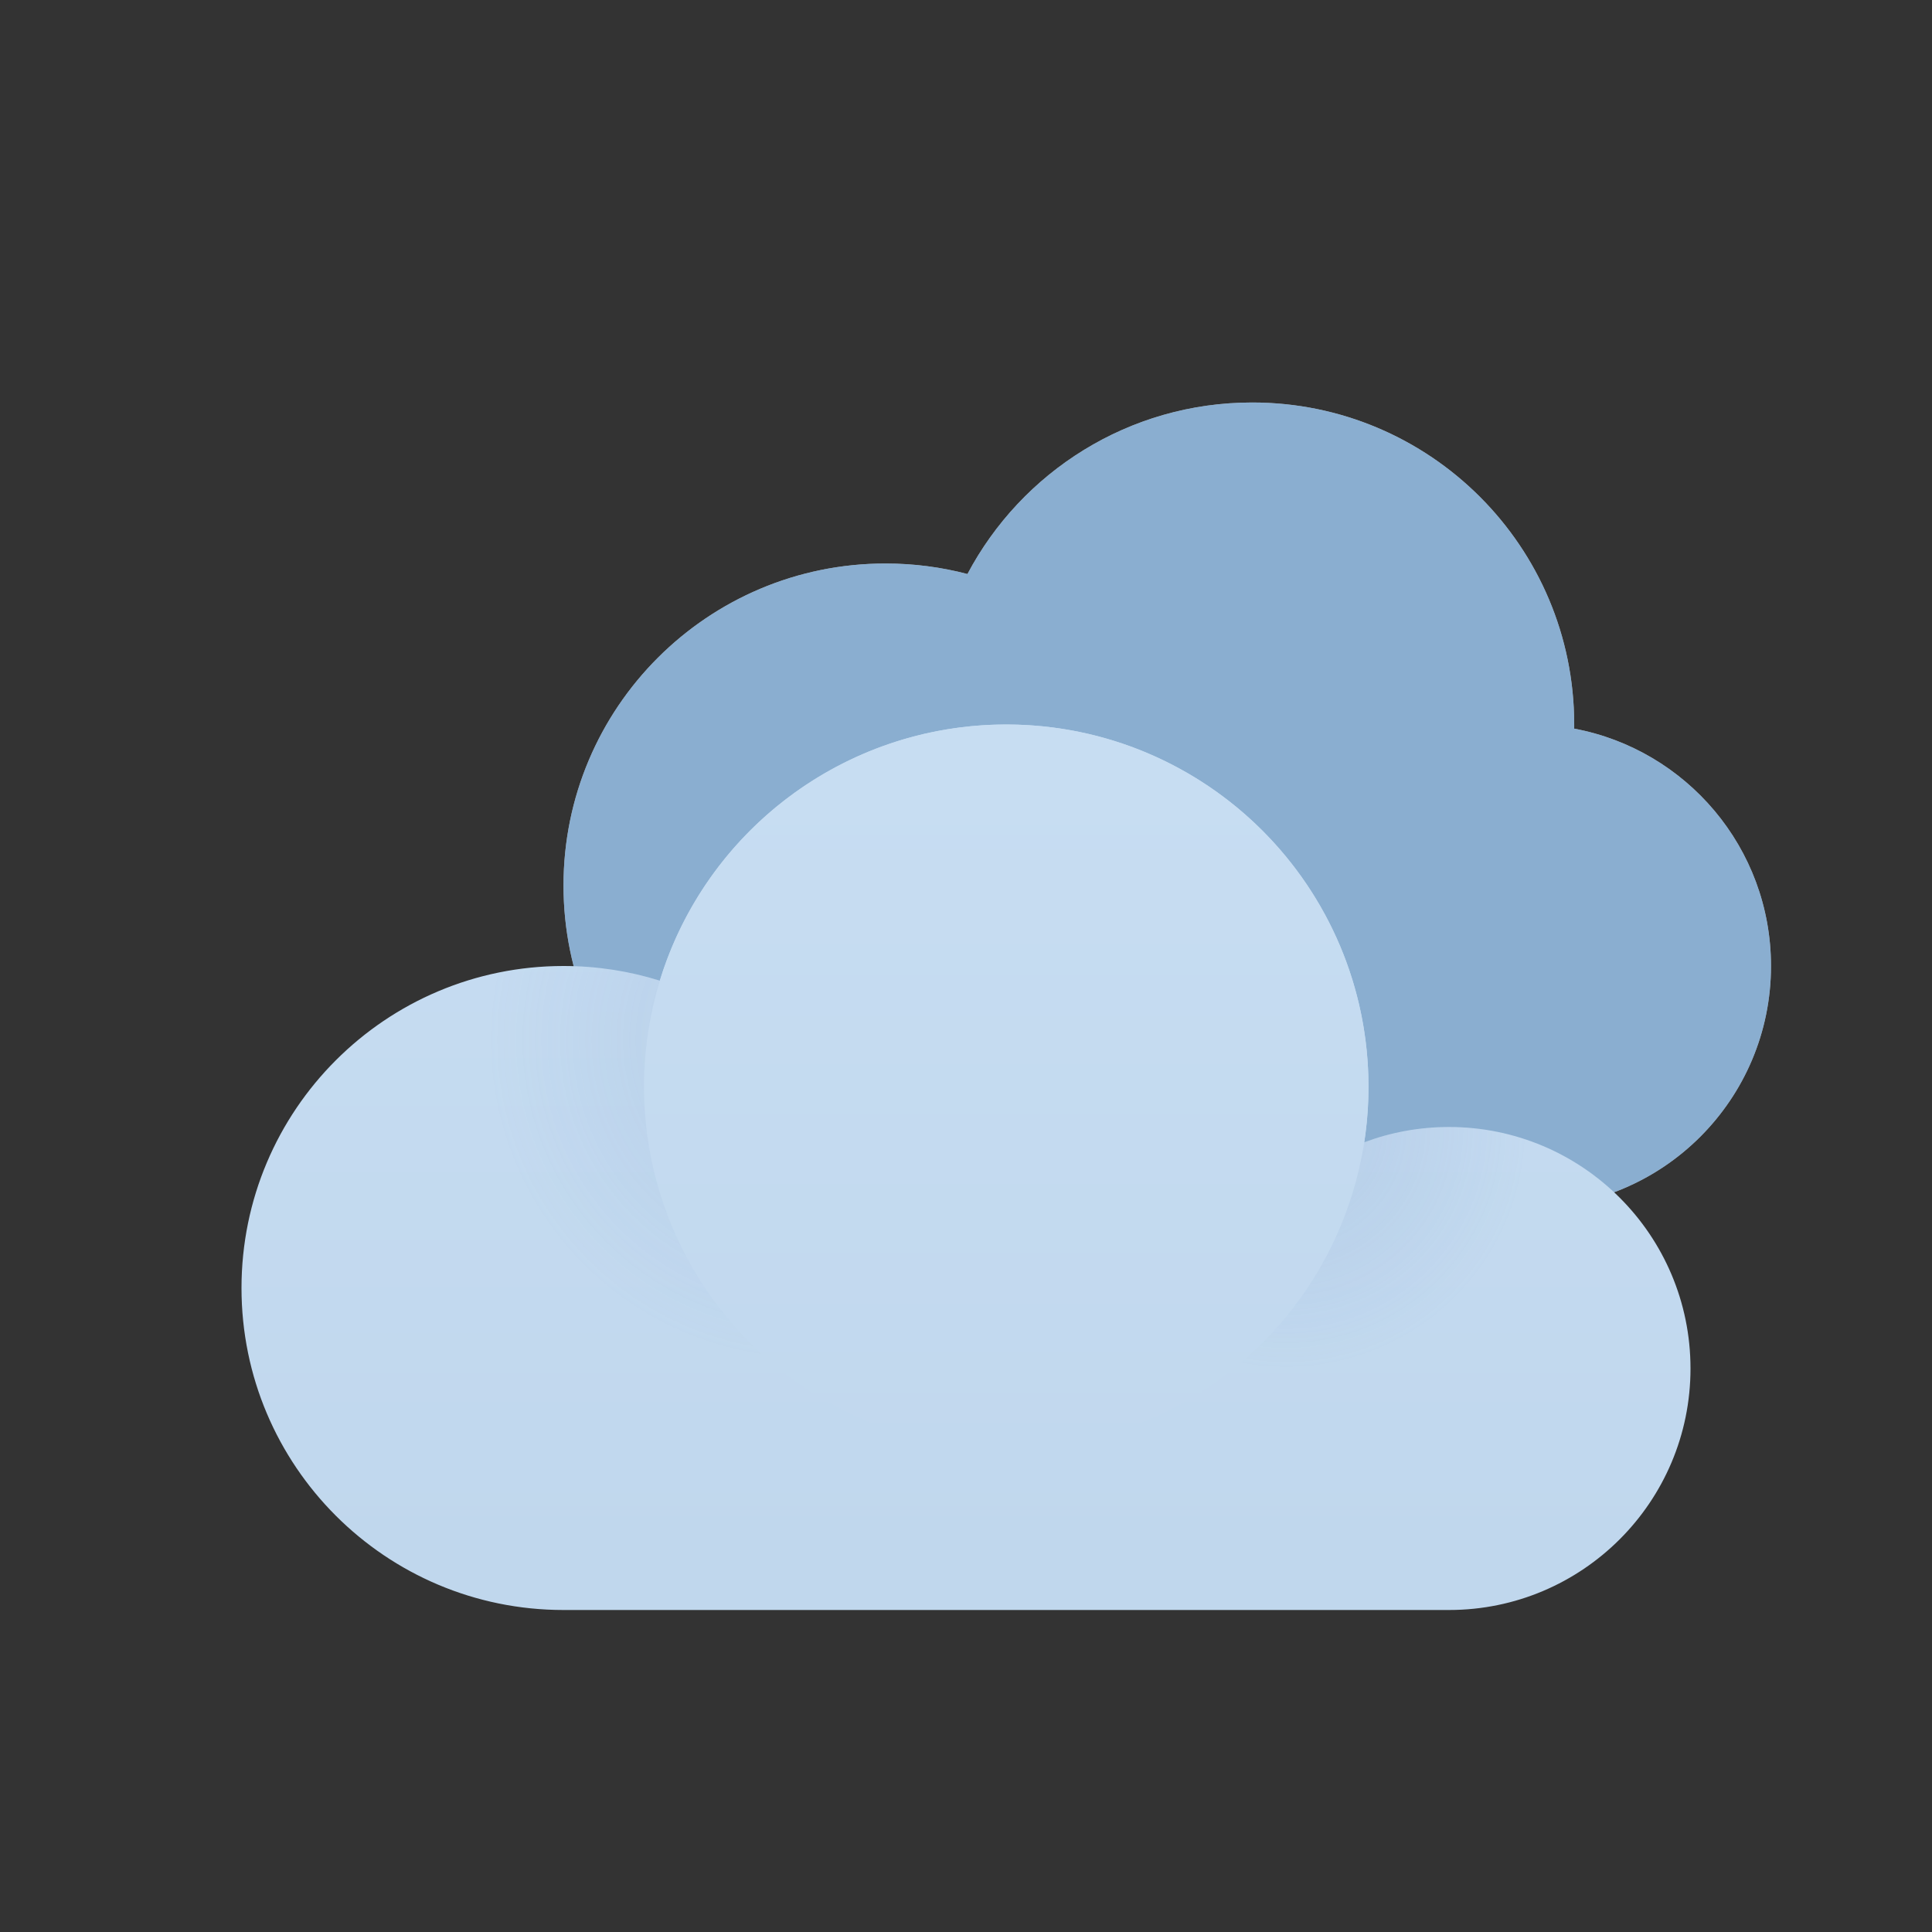<?xml version="1.0" encoding="UTF-8" standalone="no"?>
<svg width="36px" height="36px" viewBox="0 0 36 36" version="1.1" xmlns="http://www.w3.org/2000/svg" xmlns:xlink="http://www.w3.org/1999/xlink">
    <rect x="0" y="0" width="36" height="36" fill="#333333" stroke="none"/>
    <!-- Generator: Sketch 48.2 (47327) - http://www.bohemiancoding.com/sketch -->
    <title>ovc theme</title>
    <desc>Created with Sketch.</desc>
    <defs>
        <path d="M28.5,22.5 C30.985,22.5 33,20.485 33,18 C33,15.799 31.42,13.968 29.333,13.577 C29.333,13.551 29.333,13.526 29.333,13.5 C29.333,10.186 26.647,7.5 23.333,7.5 C21.032,7.5 19.034,8.795 18.027,10.696 C17.54,10.568 17.028,10.5 16.5,10.5 C13.186,10.5 10.5,13.186 10.5,16.5 C10.5,19.814 13.186,22.5 16.5,22.5 L28.5,22.5 Z" id="path-1"></path>
        <radialGradient cx="88.2%" cy="11.315%" fx="88.2%" fy="11.315%" r="50%" id="radialGradient-2">
            <stop stop-color="#9699C7" offset="0%"></stop>
            <stop stop-color="#9499C9" stop-opacity="0" offset="100%"></stop>
        </radialGradient>
        <radialGradient cx="8.171%" cy="-6.535%" fx="8.171%" fy="-6.535%" r="63.588%" id="radialGradient-3">
            <stop stop-color="#9699C7" offset="0%"></stop>
            <stop stop-color="#9499C9" stop-opacity="0" offset="100%"></stop>
        </radialGradient>
        <linearGradient x1="50%" y1="5.529%" x2="50%" y2="95.681%" id="linearGradient-4">
            <stop stop-color="#C7DDF2" offset="0%"></stop>
            <stop stop-color="#C0D7ED" offset="100%"></stop>
        </linearGradient>
        <radialGradient cx="88.2%" cy="11.315%" fx="88.2%" fy="11.315%" r="50%" id="radialGradient-5">
            <stop stop-color="#839DC7" offset="0%"></stop>
            <stop stop-color="#6D93C9" stop-opacity="0" offset="100%"></stop>
        </radialGradient>
        <radialGradient cx="16.215%" cy="0.134%" fx="16.215%" fy="0.134%" r="50%" id="radialGradient-6">
            <stop stop-color="#839DC7" offset="0%"></stop>
            <stop stop-color="#6D93C9" stop-opacity="0" offset="100%"></stop>
        </radialGradient>
        <linearGradient x1="50%" y1="5.529%" x2="50%" y2="121.322%" id="linearGradient-7">
            <stop stop-color="#C7DDF2" offset="0%"></stop>
            <stop stop-color="#C0D7ED" offset="100%"></stop>
        </linearGradient>
    </defs>
    <g id="Page-1" stroke="none" stroke-width="1" fill="none" fill-rule="evenodd">
        <g id="ovc-theme">
            <g id="Combined-Shape">
                <use fill="#FFFFFF" xlink:href="#path-1"></use>
                <use fill-opacity="0.55" fill="#2A6BAA" xlink:href="#path-1"></use>
            </g>
            <circle id="Oval" fill="url(#radialGradient-2)" opacity="0.2" cx="10.5" cy="24" r="6"></circle>
            <circle id="Oval-Copy" fill="url(#radialGradient-3)" opacity="0.2" cx="26.25" cy="26.25" r="3.75"></circle>
            <path d="M10.5,30 C7.186,30 4.5,27.314 4.5,24 C4.5,20.686 7.186,18 10.5,18 C11.125,18 11.728,18.096 12.294,18.273 C13.139,15.51 15.71,13.5 18.75,13.5 C22.478,13.5 25.5,16.522 25.5,20.25 C25.5,20.602 25.473,20.947 25.421,21.285 C25.912,21.101 26.444,21 27,21 C29.485,21 31.5,23.015 31.5,25.5 C31.5,27.985 29.485,30 27,30 L10.5,30 L10.5,30 Z" id="Combined-Shape" fill="url(#linearGradient-4)"></path>
            <circle id="Oval" fill="url(#radialGradient-5)" opacity="0.2" cx="10.5" cy="24" r="6"></circle>
            <circle id="Oval-Copy-2" fill="url(#radialGradient-6)" opacity="0.2" cx="27" cy="25.5" r="4.5"></circle>
            <circle id="Oval-13" fill="url(#linearGradient-7)" cx="18.75" cy="20.25" r="6.75"></circle>
        </g>
    </g>
</svg>